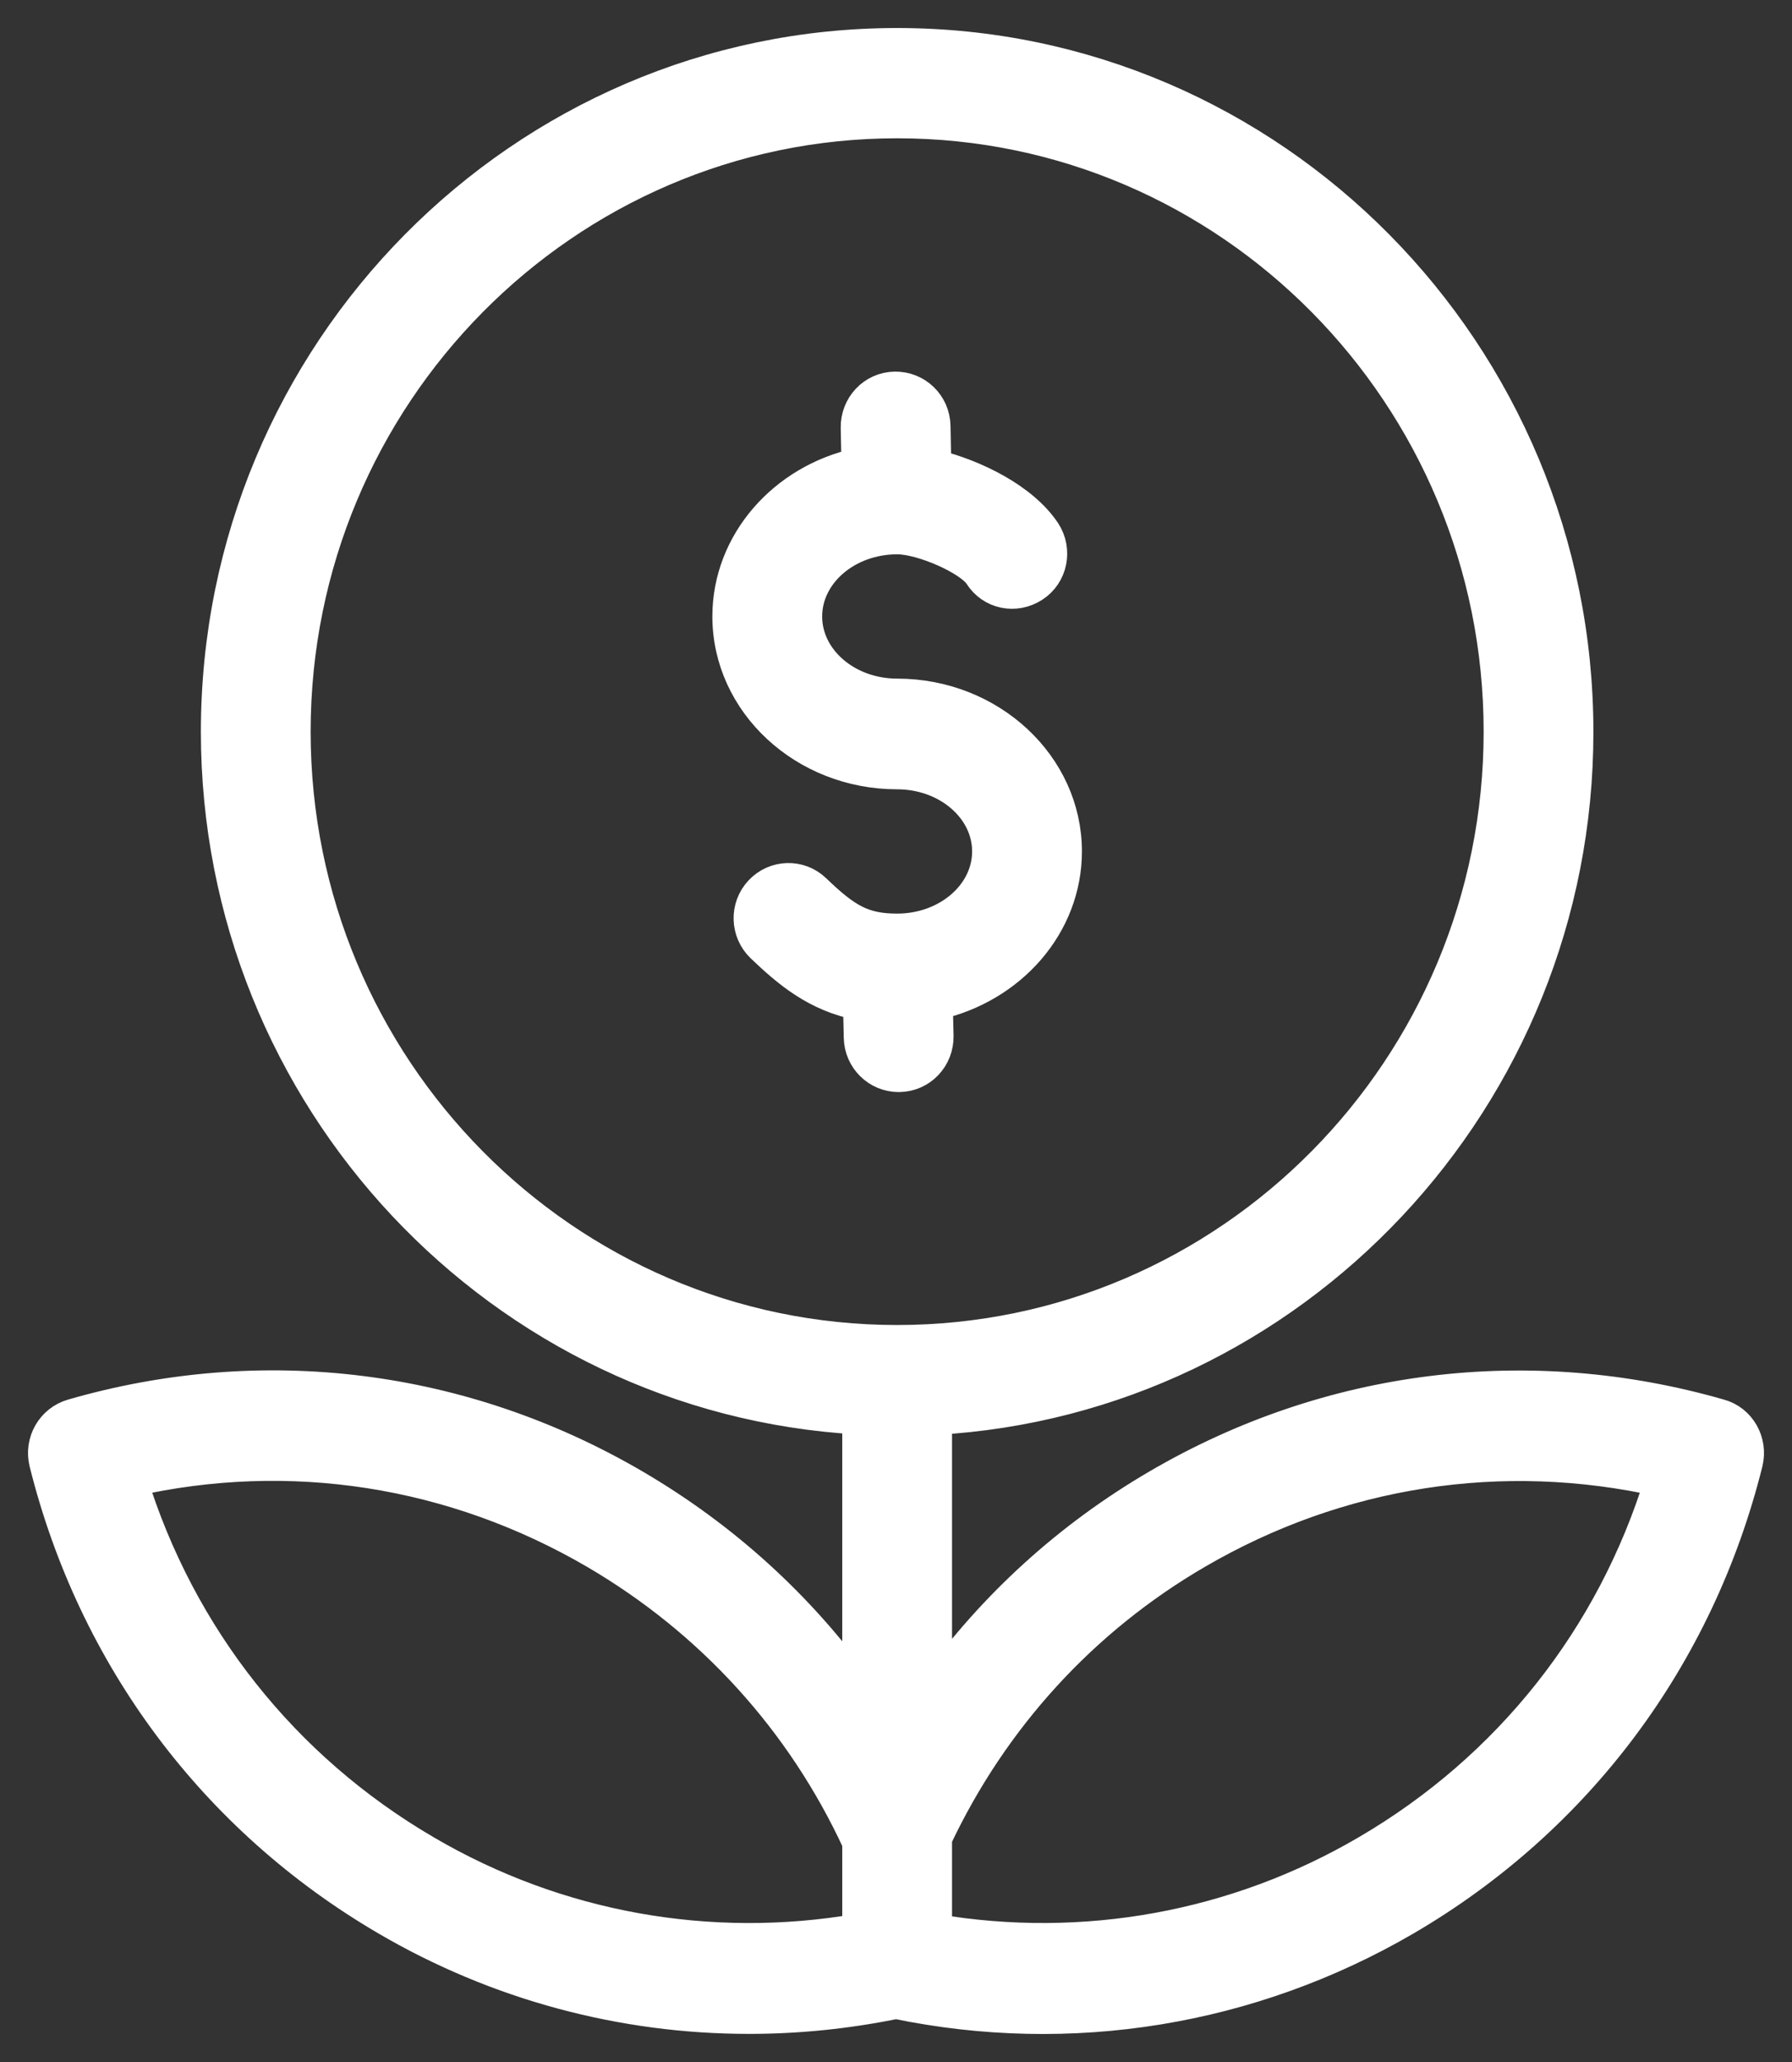 <svg width="40" height="46" viewBox="0 0 40 46" fill="none" xmlns="http://www.w3.org/2000/svg">
<rect x="0" y="0" width="40" height="46" fill="#333333" stroke="none"/>
<path d="M38.38 31.584C34.129 30.363 29.674 30.913 25.849 33.148C23.877 34.299 22.193 35.829 20.876 37.659V31.635C28.841 31.188 35.192 24.494 35.192 16.331C35.192 7.883 28.391 1 20.026 1C11.66 1 4.859 7.875 4.859 16.322C4.859 24.486 11.201 31.18 19.175 31.627V37.719C17.849 35.863 16.149 34.316 14.151 33.148C10.326 30.913 5.871 30.355 1.62 31.584C1.178 31.713 0.915 32.168 1.025 32.623C2.105 36.955 4.808 40.572 8.634 42.807C11.116 44.259 13.905 44.998 16.718 44.998C17.815 44.998 18.912 44.886 20 44.663C23.894 45.471 27.915 44.818 31.366 42.807C35.192 40.572 37.895 36.955 38.975 32.623C39.085 32.168 38.822 31.704 38.38 31.584ZM6.559 16.322C6.559 8.82 12.595 2.71 20.026 2.71C27.456 2.71 33.492 8.811 33.492 16.322C33.492 23.832 27.456 29.934 20.026 29.934C12.595 29.934 6.559 23.832 6.559 16.322ZM9.492 41.311C6.313 39.455 4.001 36.533 2.912 33.019C6.466 32.211 10.121 32.778 13.301 34.634C15.885 36.147 17.917 38.373 19.175 41.097V43.064C15.843 43.64 12.425 43.03 9.492 41.311ZM30.516 41.311C27.592 43.022 24.191 43.632 20.876 43.073V41.002C22.142 38.321 24.149 36.121 26.699 34.634C29.878 32.778 33.534 32.22 37.088 33.019C36.008 36.533 33.696 39.455 30.516 41.311ZM20.059 23.987C19.6 23.987 19.218 23.618 19.209 23.145L19.192 22.389C18.232 22.2 17.611 21.676 17.016 21.108C16.676 20.782 16.659 20.241 16.982 19.897C17.305 19.553 17.841 19.536 18.181 19.862C18.869 20.524 19.252 20.756 20.026 20.756C21.156 20.756 22.074 19.965 22.074 18.994C22.074 18.023 21.156 17.233 20.026 17.233C17.96 17.233 16.276 15.669 16.276 13.752C16.276 12.111 17.509 10.728 19.158 10.367L19.141 9.542C19.133 9.069 19.498 8.674 19.974 8.665C20.442 8.657 20.833 9.026 20.842 9.507L20.859 10.401C21.76 10.624 22.822 11.149 23.307 11.879C23.562 12.274 23.46 12.807 23.061 13.065C22.661 13.323 22.142 13.22 21.887 12.816C21.658 12.463 20.595 11.991 20.026 11.991C18.895 11.991 17.977 12.781 17.977 13.752C17.977 14.724 18.895 15.514 20.026 15.514C22.091 15.514 23.775 17.078 23.775 18.994C23.775 20.636 22.542 22.011 20.893 22.38L20.91 23.111C20.918 23.583 20.553 23.979 20.076 23.987C20.068 23.987 20.068 23.987 20.059 23.987Z" fill="white" stroke="white" stroke-width="0.75" stroke-miterlimit="10"/>
</svg>
